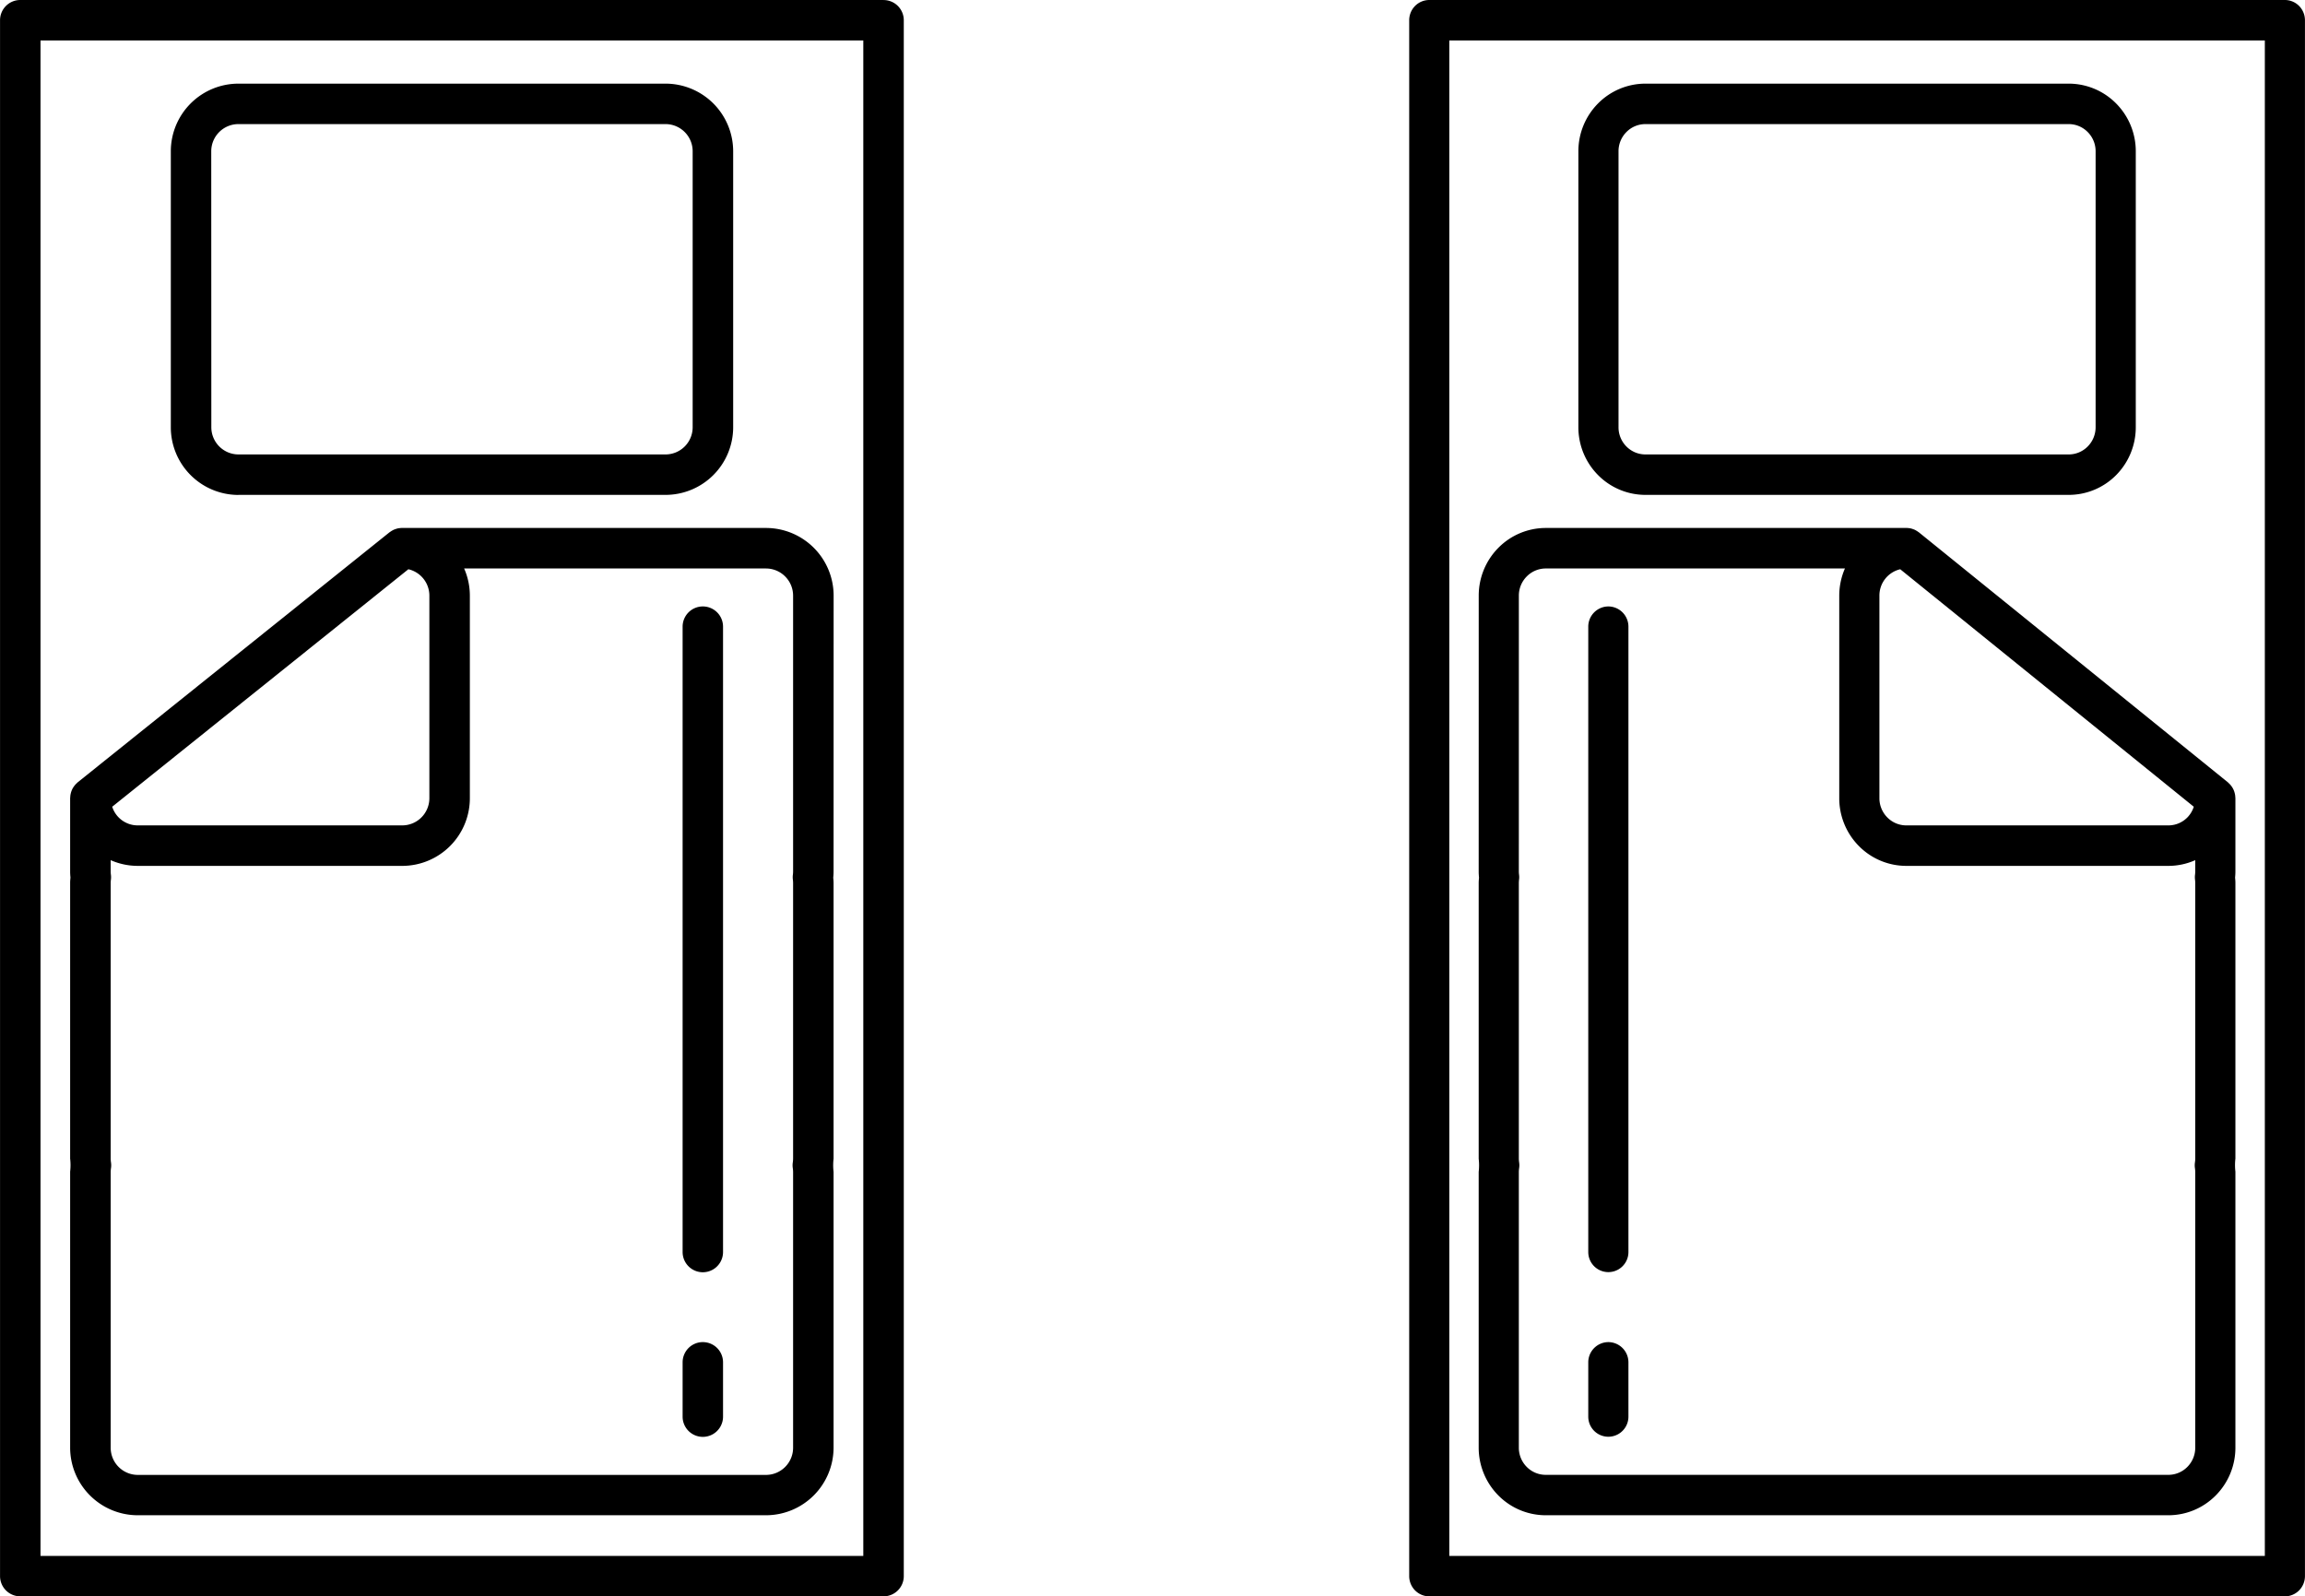<svg xmlns="http://www.w3.org/2000/svg" width="114.035" height="78.979" viewBox="0 0 114.035 78.979">
  <g id="Group_343" data-name="Group 343" transform="translate(-934 -498.914)">
    <g id="Group_342" data-name="Group 342" transform="translate(1003.715 498.914)">
      <g id="Group_11" data-name="Group 11" transform="translate(0 0)">
        <path id="Path_25" data-name="Path 25" d="M1078.845,502.326h42.334a.994.994,0,0,1,.7.293,1.014,1.014,0,0,1,.291.709V580.3a1.013,1.013,0,0,1-.291.708,1,1,0,0,1-.7.294h-42.334a1,1,0,0,1-.7-.294,1.012,1.012,0,0,1-.291-.708V503.328a1.012,1.012,0,0,1,.291-.709A.993.993,0,0,1,1078.845,502.326Zm41.34,2h-40.347V579.3h40.347Z" transform="translate(-1077.852 -502.326)"/>
        <path id="Path_26" data-name="Path 26" d="M1142.88,542.646h-20.938a3.3,3.3,0,0,1-2.347-.981,3.356,3.356,0,0,1-.972-2.368h0V525.649a3.356,3.356,0,0,1,.972-2.367,3.3,3.3,0,0,1,2.347-.981h20.938a3.3,3.3,0,0,1,2.347.981,3.354,3.354,0,0,1,.972,2.367V539.3a3.361,3.361,0,0,1-.972,2.368A3.3,3.3,0,0,1,1142.88,542.646Zm1.332-17a1.342,1.342,0,0,0-.391-.95,1.317,1.317,0,0,0-.942-.394h-20.938a1.319,1.319,0,0,0-.942.394,1.345,1.345,0,0,0-.39.95V539.3h0a1.343,1.343,0,0,0,.39.951,1.319,1.319,0,0,0,.942.394h20.938a1.319,1.319,0,0,0,.942-.394,1.348,1.348,0,0,0,.391-.951Z" transform="translate(-1110.251 -518.163)"/>
        <path id="Path_27" data-name="Path 27" d="M1094.616,631.754a3.36,3.36,0,0,1,.972-2.367,3.3,3.3,0,0,1,2.346-.981h17.837c.014,0,.026,0,.039,0a.93.93,0,0,1,.105.011c.031,0,.061.009.091.016a.938.938,0,0,1,.093.029c.031.011.062.022.092.036a.874.874,0,0,1,.079.044.913.913,0,0,1,.09.059c.01.008.022.013.032.021l15.287,12.367c.014.012.025.026.038.038a.918.918,0,0,1,.072.071.881.881,0,0,1,.062.076c.019.025.036.051.052.077s.033.058.048.088.025.057.036.087a.966.966,0,0,1,.03.1c.008.03.014.06.019.091a.876.876,0,0,1,.01.107c0,.017.005.033.005.051V645.4c0,.109-.007.209-.016.3.007.083.016.163.016.256v13.648a2.806,2.806,0,0,0,0,.648v13.648a3.353,3.353,0,0,1-.972,2.368,3.294,3.294,0,0,1-2.347.981h-30.8a3.3,3.3,0,0,1-2.346-.981,3.36,3.36,0,0,1-.972-2.368V660.26a2.806,2.806,0,0,0,0-.648V645.963c0-.093.009-.173.016-.256-.009-.1-.016-.195-.016-.3Zm20.853-1.306a1.335,1.335,0,0,0-1.03,1.306v10.021a1.344,1.344,0,0,0,.391.951,1.316,1.316,0,0,0,.942.394h12.961a1.317,1.317,0,0,0,.942-.394,1.348,1.348,0,0,0,.317-.529ZM1096.6,645.4a1.379,1.379,0,0,0,.011.162.91.91,0,0,1,0,.239,1.514,1.514,0,0,0-.011.16v13.648a1.434,1.434,0,0,0,.016.191.939.939,0,0,1,0,.268,1.434,1.434,0,0,0-.016.19v13.648a1.345,1.345,0,0,0,.391.951,1.319,1.319,0,0,0,.941.393h30.8a1.32,1.32,0,0,0,.942-.393,1.342,1.342,0,0,0,.39-.951V660.26a1.469,1.469,0,0,0-.016-.19.976.976,0,0,1,0-.268,1.469,1.469,0,0,0,.016-.191V645.963a1.362,1.362,0,0,0-.011-.16.966.966,0,0,1,0-.239,1.4,1.4,0,0,0,.011-.162v-.562a3.266,3.266,0,0,1-1.332.283h-12.961a3.3,3.3,0,0,1-2.347-.981,3.362,3.362,0,0,1-.972-2.368V631.754a3.366,3.366,0,0,1,.281-1.344h-14.8a1.318,1.318,0,0,0-.941.394,1.341,1.341,0,0,0-.391.95Z" transform="translate(-1091.174 -602.286)"/>
        <path id="Path_28" data-name="Path 28" d="M1241.845,822.818a1,1,0,0,1,.993,1v2.688a.993.993,0,1,1-1.987,0V823.82A1,1,0,0,1,1241.845,822.818Z" transform="translate(-1231.99 -756.421)"/>
        <path id="Path_29" data-name="Path 29" d="M1241.845,647.141a1,1,0,0,1,.993,1v30.939a.993.993,0,1,1-1.987,0V648.143A1,1,0,0,1,1241.845,647.141Z" transform="translate(-1231.99 -617.139)"/>
      </g>
    </g>
    <g id="Group_341" data-name="Group 341" transform="translate(934 498.914)">
      <g id="Group_11-2" data-name="Group 11" transform="translate(0 0)">
        <path id="Path_25-2" data-name="Path 25" d="M1121.565,502.326h-42.711a1,1,0,0,0-1,1V580.3a1,1,0,0,0,1,1h42.711a1,1,0,0,0,1-1V503.328a1,1,0,0,0-1-1Zm-41.709,2h40.706V579.3h-40.706Z" transform="translate(-1077.852 -502.326)"/>
        <path id="Path_26-2" data-name="Path 26" d="M1121.971,542.646H1143.1a3.348,3.348,0,0,0,3.348-3.349h0V525.649a3.349,3.349,0,0,0-3.348-3.348h-21.125a3.348,3.348,0,0,0-3.348,3.348V539.3a3.348,3.348,0,0,0,3.348,3.349Zm-1.344-17a1.345,1.345,0,0,1,1.344-1.344H1143.1a1.344,1.344,0,0,1,1.344,1.344V539.3h0a1.344,1.344,0,0,1-1.344,1.345h-21.125a1.345,1.345,0,0,1-1.344-1.345Z" transform="translate(-1110.176 -518.163)"/>
        <path id="Path_27-2" data-name="Path 27" d="M1132.385,631.754a3.349,3.349,0,0,0-3.348-3.348h-18c-.014,0-.026,0-.039,0a.947.947,0,0,0-.106.011c-.031,0-.061.009-.091.016a.952.952,0,0,0-.094.029c-.031.011-.063.022-.093.036a.886.886,0,0,0-.08.044.923.923,0,0,0-.091.059c-.01.008-.022.013-.033.021l-15.423,12.367c-.014.012-.025.026-.038.038a.926.926,0,0,0-.072.071.865.865,0,0,0-.063.076c-.019.025-.036.051-.053.077s-.034.058-.048.088-.025.057-.036.087a.969.969,0,0,0-.03.1c-.008.03-.014.06-.019.091a.876.876,0,0,0-.01.107c0,.017-.005.033-.005.051V645.4c0,.109.007.209.016.3-.007.083-.016.163-.016.256v13.648a2.788,2.788,0,0,1,0,.648v13.648a3.349,3.349,0,0,0,3.348,3.349h31.073a3.349,3.349,0,0,0,3.348-3.349V660.26a2.788,2.788,0,0,1,0-.648V645.963c0-.093-.009-.173-.016-.256.009-.1.016-.195.016-.3Zm-21.039-1.306a1.339,1.339,0,0,1,1.039,1.306v10.021a1.345,1.345,0,0,1-1.344,1.345h-13.077a1.324,1.324,0,0,1-1.27-.923Zm19.034,14.954a1.357,1.357,0,0,1-.011.162.91.91,0,0,0,0,.239,1.486,1.486,0,0,1,.011.16v13.648a1.418,1.418,0,0,1-.016.191.93.93,0,0,0,0,.268,1.417,1.417,0,0,1,.016.19v13.648a1.344,1.344,0,0,1-1.344,1.345h-31.073a1.343,1.343,0,0,1-1.344-1.345V660.26a1.451,1.451,0,0,1,.016-.19.967.967,0,0,0,0-.268,1.451,1.451,0,0,1-.016-.191V645.963a1.34,1.34,0,0,1,.011-.16.954.954,0,0,0,0-.239,1.379,1.379,0,0,1-.011-.162v-.562a3.321,3.321,0,0,0,1.344.283h13.077a3.348,3.348,0,0,0,3.348-3.349V631.754a3.339,3.339,0,0,0-.283-1.344h14.931a1.345,1.345,0,0,1,1.344,1.344Z" transform="translate(-1091.143 -602.286)"/>
        <path id="Path_28-2" data-name="Path 28" d="M1241.854,822.818a1,1,0,0,0-1,1v2.688a1,1,0,1,0,2,0V823.82A1,1,0,0,0,1241.854,822.818Z" transform="translate(-1207.083 -756.421)"/>
        <path id="Path_29-2" data-name="Path 29" d="M1241.854,647.141a1,1,0,0,0-1,1v30.939a1,1,0,0,0,2,0V648.143A1,1,0,0,0,1241.854,647.141Z" transform="translate(-1207.083 -617.139)"/>
      </g>
    </g>
  </g>
</svg>
